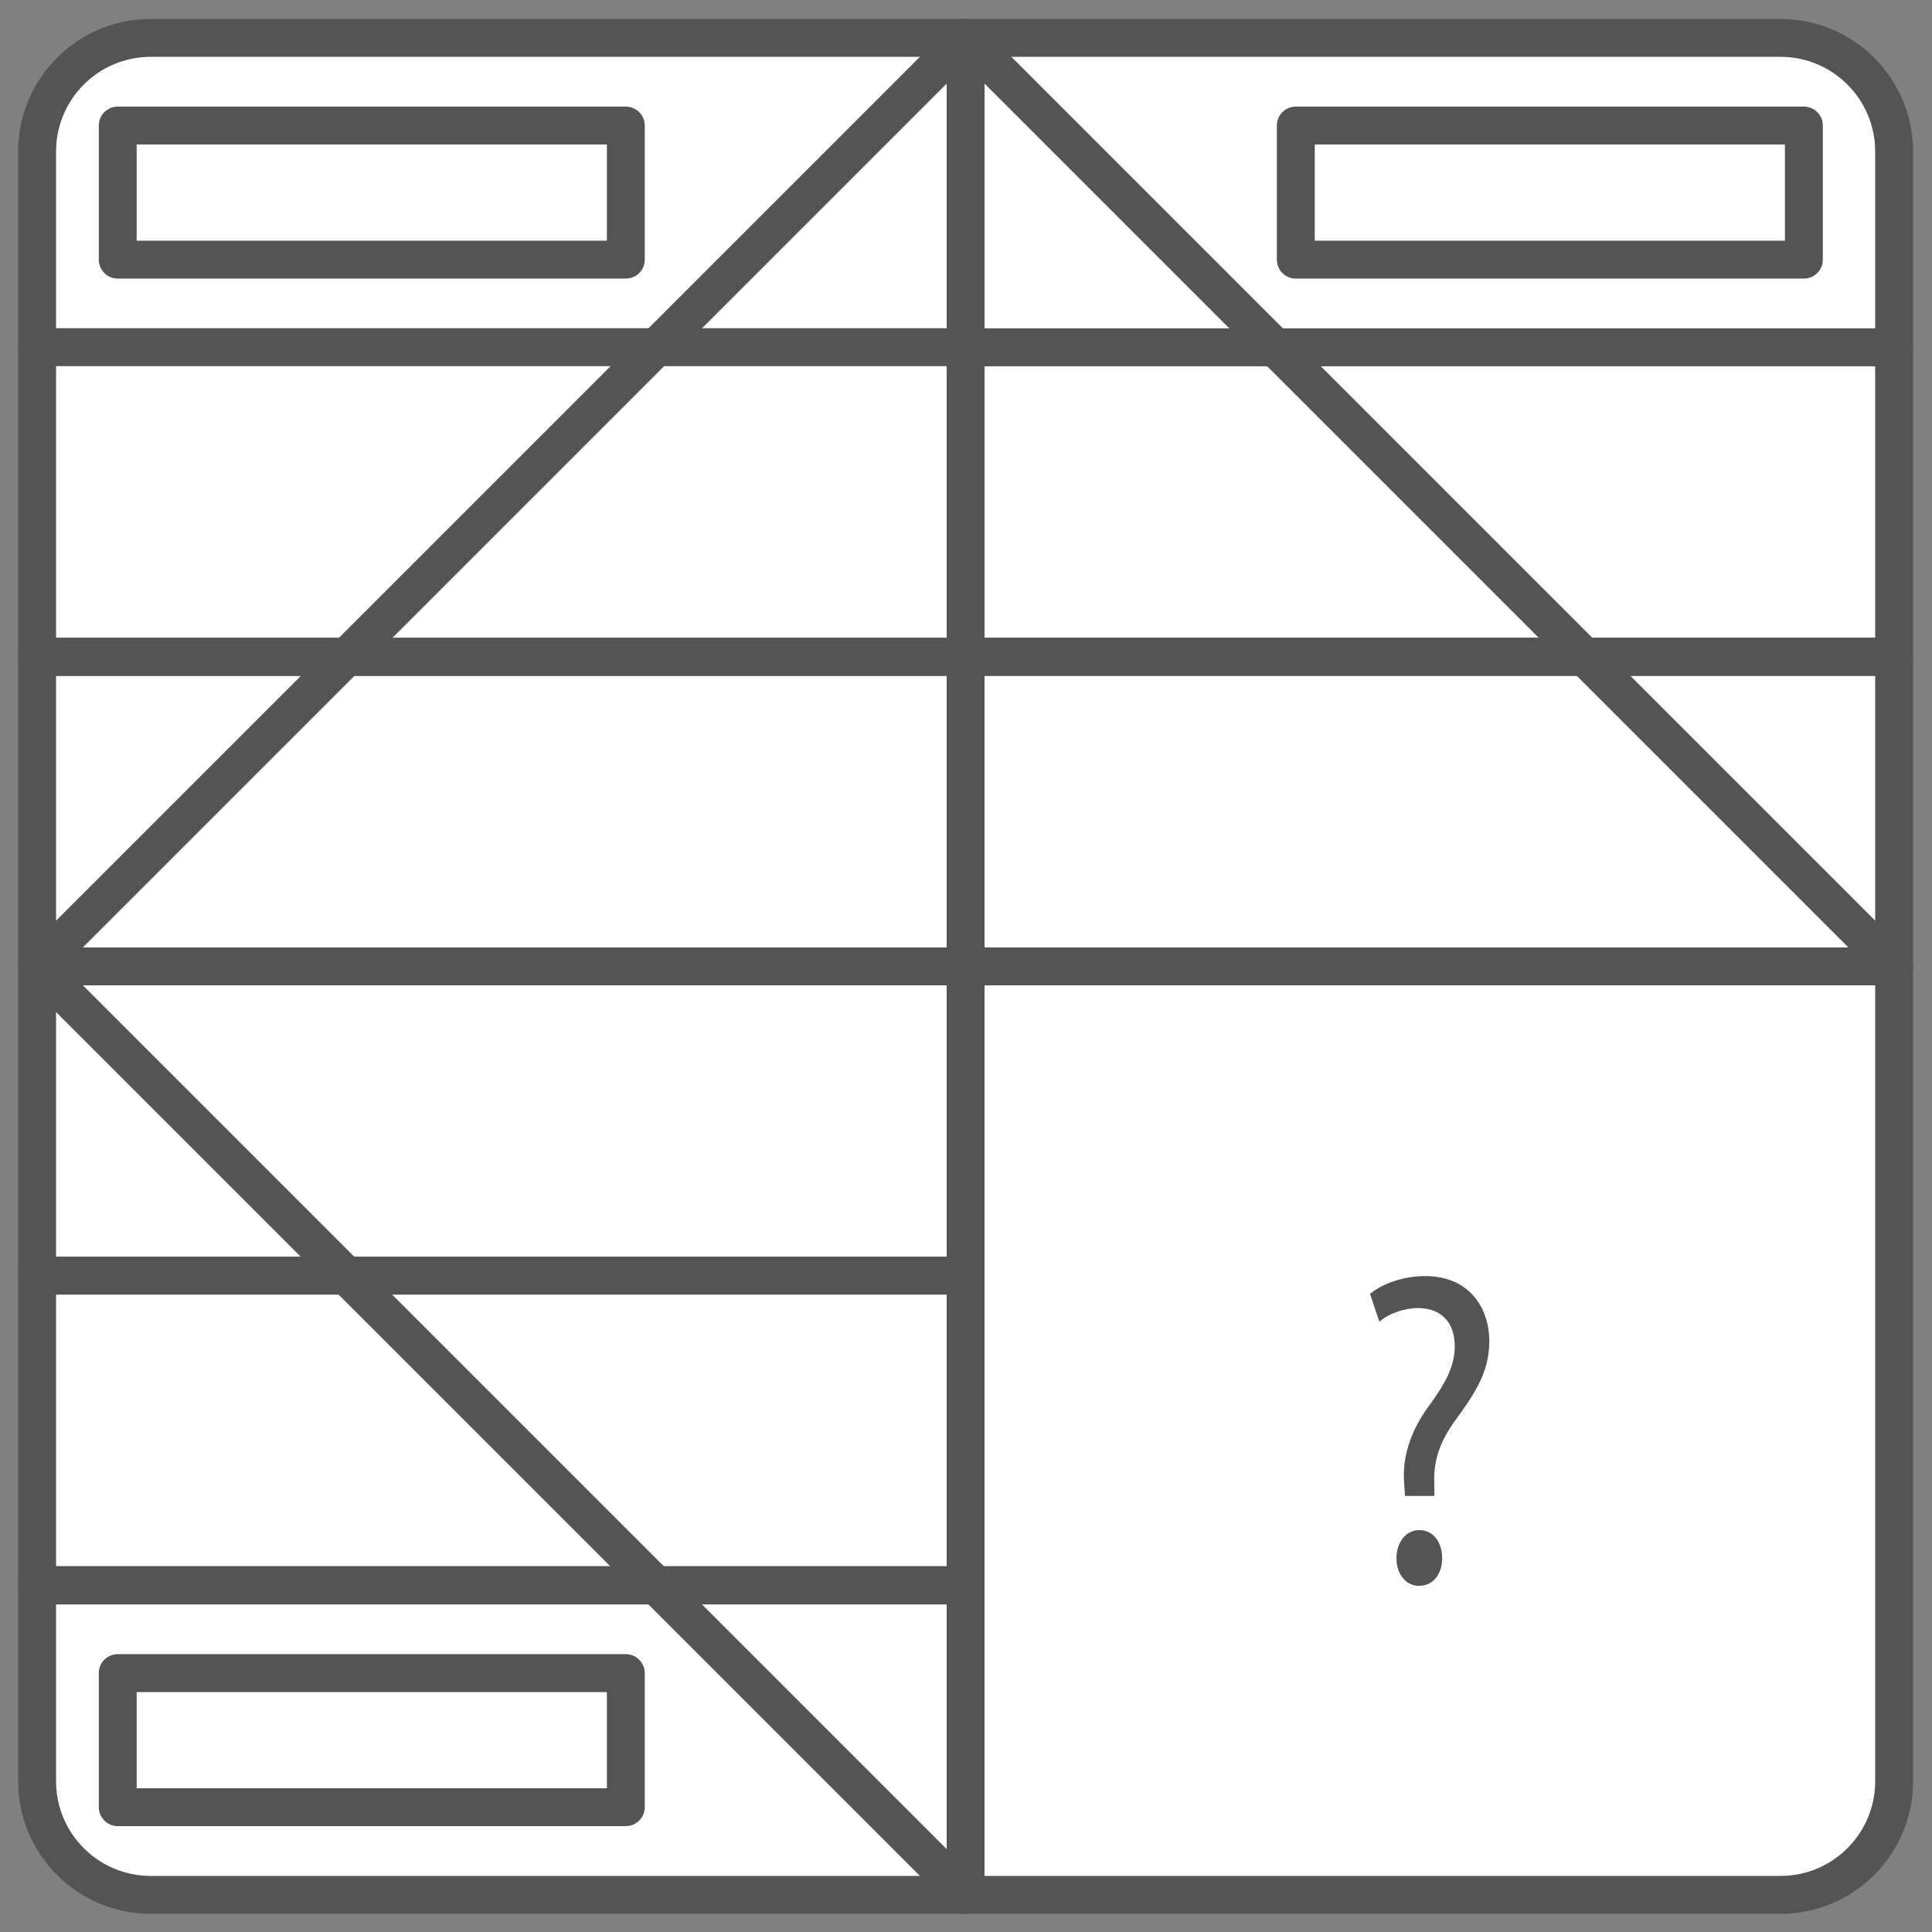 <svg width="51" height="51" viewBox="0 0 51 51" fill="none" xmlns="http://www.w3.org/2000/svg">
<rect x="0" y="0" width="51" height="51" fill="#808080" stroke="none"/>
<g id="Group 1108">
<g id="Group">
<path id="Vector" d="M25.49 17.344H0.98V25.51H25.49V17.344Z" fill="white" stroke="#545454" stroke-linecap="round" stroke-linejoin="round"/>
<path id="Vector_2" d="M50 9.166H25.49V17.333H50V9.166Z" fill="white" stroke="#545454" stroke-linecap="round" stroke-linejoin="round"/>
<path id="Vector_3" d="M47 1H25.49V9.167H50V4C50 2.343 48.657 1 47 1Z" fill="white" stroke="#545454" stroke-linecap="round" stroke-linejoin="round"/>
<path id="Vector_4" d="M25.49 1H3.98C2.324 1 0.98 2.343 0.98 4V9.167H25.49V1Z" fill="white" stroke="#545454" stroke-linecap="round" stroke-linejoin="round"/>
<path id="Vector_5" d="M25.49 9.166H0.98V17.333H25.49V9.166Z" fill="white" stroke="#545454" stroke-linecap="round" stroke-linejoin="round"/>
<path id="Vector_6" d="M50 17.344H25.49V25.51H50V17.344Z" fill="white" stroke="#545454" stroke-linecap="round" stroke-linejoin="round"/>
<path id="Vector_7" d="M25.49 25.51H0.98V33.676H25.49V25.51Z" fill="white" stroke="#545454" stroke-linecap="round" stroke-linejoin="round"/>
<path id="Vector_8" d="M25.49 33.676H0.98V41.842H25.49V33.676Z" fill="white" stroke="#545454" stroke-linecap="round" stroke-linejoin="round"/>
<path id="Vector_9" d="M25.49 41.853H0.98V47.02C0.98 48.677 2.324 50.02 3.98 50.02H25.49V41.853Z" fill="white" stroke="#545454" stroke-linecap="round" stroke-linejoin="round"/>
<path id="Vector_10" d="M25.49 25.51V37.765V50.02H47C48.657 50.02 50 48.676 50 47.02V37.765V25.51H25.49Z" fill="white" stroke="#545454" stroke-linecap="round" stroke-linejoin="round"/>
<path id="Vector_11" d="M37.088 39.489L37.069 39.185C37.01 38.548 37.186 37.852 37.696 37.146C38.157 36.519 38.402 36.068 38.402 35.538C38.402 34.94 38.078 34.538 37.441 34.529C37.078 34.529 36.666 34.666 36.412 34.891L36.166 34.156C36.5 33.872 37.078 33.685 37.617 33.685C38.784 33.685 39.314 34.519 39.314 35.411C39.314 36.215 38.931 36.784 38.441 37.46C37.99 38.068 37.833 38.587 37.863 39.185V39.489H37.078H37.088ZM36.863 41.136C36.863 40.705 37.117 40.391 37.47 40.391C37.823 40.391 38.069 40.695 38.069 41.136C38.069 41.548 37.833 41.862 37.461 41.862C37.108 41.862 36.863 41.548 36.863 41.136Z" fill="#545454"/>
<g id="Group_2">
<path id="Vector_12" d="M16.52 3.314H3.108V6.854H16.52V3.314Z" fill="white"/>
<path id="Vector_13" d="M16.52 3.314H3.108V6.854H16.52V3.314Z" stroke="#545454" stroke-linecap="round" stroke-linejoin="round"/>
</g>
<g id="Group_3">
<path id="Vector_14" d="M16.52 44.166H3.108V47.705H16.52V44.166Z" fill="white"/>
<path id="Vector_15" d="M16.52 44.166H3.108V47.705H16.52V44.166Z" stroke="#545454" stroke-linecap="round" stroke-linejoin="round"/>
</g>
<g id="Group_4">
<path id="Vector_16" d="M47.618 3.314H34.206V6.854H47.618V3.314Z" fill="white"/>
<path id="Vector_17" d="M47.618 3.314H34.206V6.854H47.618V3.314Z" stroke="#545454" stroke-linecap="round" stroke-linejoin="round"/>
</g>
</g>
<path id="Vector_18" d="M50 25.51L25.49 1L0.98 25.51L25.49 50.02" stroke="#545454" stroke-linecap="round" stroke-linejoin="round"/>
</g>
</svg>
